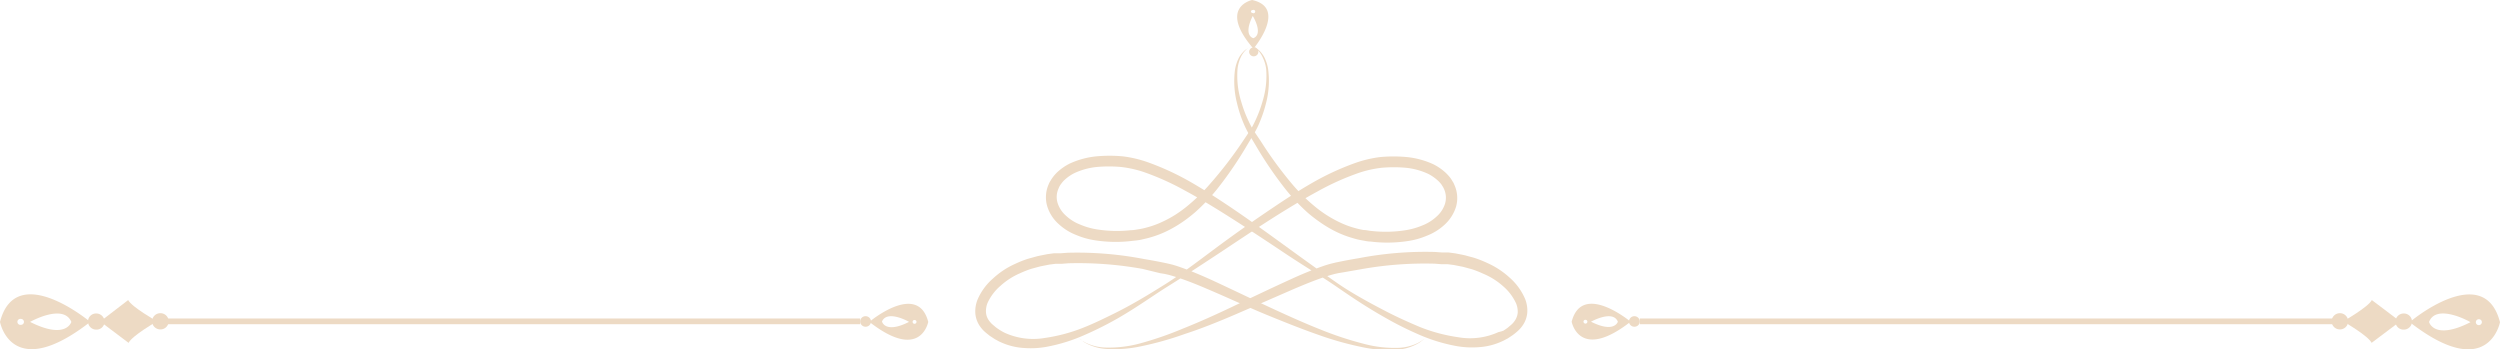 <svg xmlns="http://www.w3.org/2000/svg" viewBox="0 0 249.45 34.85"><g id="Layer_2" data-name="Layer 2"><g id="装飾"><path d="M249.45,32.15s-1.15,6.09-9,0C240.43,32.12,247.85,25.93,249.45,32.15Zm-1.81,0a.29.29,0,0,0-.3-.3.3.3,0,0,0-.3.29.29.29,0,0,0,.3.3A.3.3,0,0,0,247.64,32.12Zm-5.26,0s.51,1.84,4.12,0C246.5,32.12,243.13,30.24,242.38,32.1Z" fill="#eddac4"/><path d="M239.85,31.28a.82.82,0,0,0-.83.8h0a.8.8,0,0,0,.82.81h0a.82.82,0,0,0,.83-.8h0a.81.81,0,0,0-.82-.81Z" fill="#eddac4"/><path d="M233.48,31.25a.82.82,0,0,0-.83.81h0a.82.82,0,0,0,.82.81h0a.82.82,0,0,0,.83-.81h0a.82.82,0,0,0-.82-.81Z" fill="#eddac4"/><path d="M236.66,29.94s2.84,2.13,2.81,2.14-2.83,2.13-2.83,2.13c-.33-.7-2.83-2.14-2.82-2.15S236.32,30.63,236.66,29.94Z" fill="#eddac4"/><path d="M162.7,32.1c-5.13,4-5.88,0-5.88,0C157.87,28.07,162.7,32.1,162.7,32.1Zm-4.5.19a.19.19,0,1,0,0-.38.19.19,0,0,0-.2.19A.2.2,0,0,0,158.2,32.29Zm.55-.19c2.35,1.18,2.68,0,2.68,0C160.94,30.87,158.75,32.1,158.75,32.1Z" fill="#eddac4"/><path d="M163.08,31.55a.54.54,0,0,1,.54.53h0a.53.53,0,0,1-.54.52h0a.53.53,0,0,1-.54-.52h0a.54.54,0,0,1,.54-.53Z" fill="#eddac4"/><rect x="163.62" y="31.78" width="69.86" height="0.57" fill="#eddac4"/><path d="M124.91,4.58l-.17.09-.2.13c-.08,0-.15.13-.25.21a2.57,2.57,0,0,0-.5.73,3.7,3.7,0,0,0-.31,1.16,8.69,8.69,0,0,0,.38,3.28,12.34,12.34,0,0,0,.74,1.94,7.78,7.78,0,0,0,.55,1l.67,1A39.34,39.34,0,0,0,129,18.45a17.48,17.48,0,0,0,2.12,2.09,11.94,11.94,0,0,0,2.63,1.68,8.78,8.78,0,0,0,1.51.55,7.13,7.13,0,0,0,.8.18c.27,0,.54.08.83.1a12.65,12.65,0,0,0,3.42-.09,7.26,7.26,0,0,0,1.65-.48,4.44,4.44,0,0,0,1.39-.88,2.84,2.84,0,0,0,.84-1.29,2.1,2.1,0,0,0-.11-1.46,1.67,1.67,0,0,0-.12-.23l-.14-.22a2.83,2.83,0,0,0-.37-.4,4.31,4.31,0,0,0-.92-.64,6.89,6.89,0,0,0-2.26-.62,13.74,13.74,0,0,0-2.4,0,11.15,11.15,0,0,0-2.26.5,26,26,0,0,0-4.18,1.88c-1.31.71-2.55,1.46-3.73,2.19-2.36,1.48-4.47,2.91-6.35,4.15s-3.53,2.31-4.88,3.15-2.94,2-4.9,3.13a33.91,33.91,0,0,1-3.25,1.64,17,17,0,0,1-3.92,1.23,8.89,8.89,0,0,1-2.26.11,6.51,6.51,0,0,1-2.32-.59c-.19-.08-.36-.19-.54-.28l-.52-.34c-.16-.13-.32-.25-.49-.4a3.08,3.08,0,0,1-.45-.5,2.6,2.6,0,0,1-.5-1.32,3.13,3.13,0,0,1,.21-1.37,5.81,5.81,0,0,1,1.55-2.13,8.09,8.09,0,0,1,2.21-1.46,11.23,11.23,0,0,1,1.25-.5l.65-.18.33-.09.33-.07.66-.13.67-.09.34,0,.33,0,.68-.05a35.15,35.15,0,0,1,7.64.63q.92.15,1.8.33l.44.09.47.11q.45.12.87.27c1.14.4,2.2.86,3.22,1.32,2,.93,3.95,1.87,5.74,2.7s3.48,1.59,5.05,2.21a33.55,33.55,0,0,0,4.3,1.42,11.86,11.86,0,0,0,3.38.41,4.79,4.79,0,0,0,2.08-.51l.28-.17.19-.13.15-.12-.14.13-.19.14a1.57,1.57,0,0,1-.27.19,4.89,4.89,0,0,1-2.09.65,12.45,12.45,0,0,1-3.47-.24,32.19,32.19,0,0,1-4.43-1.24c-1.61-.56-3.34-1.25-5.17-2s-3.76-1.66-5.81-2.53c-1-.43-2.07-.87-3.16-1.22q-.4-.13-.81-.24l-.4-.09-.44-.07L114,26.83a36.2,36.2,0,0,0-7.4-.56l-.63.05-.32,0-.31,0-.63.08-.61.12-.3.06-.3.08-.59.16a10,10,0,0,0-1.12.44,7.07,7.07,0,0,0-1.95,1.25,5,5,0,0,0-1.3,1.71,2.18,2.18,0,0,0-.16.92,1.57,1.57,0,0,0,.29.83,2.58,2.58,0,0,0,.31.36l.4.34c.14.1.28.2.43.29a5.05,5.05,0,0,0,.45.25,6.87,6.87,0,0,0,4,.51,16.74,16.74,0,0,0,3.77-1c1.17-.46,2.25-1,3.25-1.49,2-1,3.67-2.05,5-2.88s2.89-2,4.71-3.36,3.88-2.83,6.21-4.39c1.16-.78,2.39-1.58,3.71-2.34a26.47,26.47,0,0,1,4.32-2,11.85,11.85,0,0,1,2.5-.59,14.42,14.42,0,0,1,2.63,0,8.3,8.3,0,0,1,2.66.72,5.32,5.32,0,0,1,1.2.82,4.59,4.59,0,0,1,.51.56,3.45,3.45,0,0,1,.2.32,1.38,1.38,0,0,1,.18.34,3.18,3.18,0,0,1,.17,2.21,4.07,4.07,0,0,1-1.16,1.8,5.54,5.54,0,0,1-1.75,1.08,7.63,7.63,0,0,1-1.89.53,13.42,13.42,0,0,1-3.74.05c-.29,0-.6-.08-.9-.13s-.6-.13-.89-.22a10,10,0,0,1-1.66-.64,12,12,0,0,1-1.48-.87,15.11,15.11,0,0,1-1.31-1,19.74,19.74,0,0,1-2.15-2.26,38.11,38.11,0,0,1-3.09-4.53l-.63-1.05a8.73,8.73,0,0,1-.53-1.06,12,12,0,0,1-.66-2,8.83,8.83,0,0,1-.21-3.39,4.06,4.06,0,0,1,.39-1.19,2.78,2.78,0,0,1,.57-.72,1.93,1.93,0,0,1,.27-.19,1.16,1.16,0,0,1,.2-.12Z" fill="#eddac4"/><path d="M124.93,4.58l.17.08a1.2,1.2,0,0,1,.21.12,2.77,2.77,0,0,1,.26.19,2.59,2.59,0,0,1,.57.72,4.06,4.06,0,0,1,.39,1.19,8.8,8.8,0,0,1-.2,3.39,13,13,0,0,1-.67,2,8.73,8.73,0,0,1-.53,1.06l-.63,1.05a38.11,38.11,0,0,1-3.09,4.53,18.91,18.91,0,0,1-2.15,2.26c-.41.35-.84.69-1.3,1a12.11,12.11,0,0,1-1.49.87,10,10,0,0,1-1.66.64c-.29.09-.59.15-.88.22s-.61.1-.91.13a13.43,13.43,0,0,1-3.74-.05,7.75,7.75,0,0,1-1.89-.53,5.49,5.49,0,0,1-1.74-1.08,3.91,3.91,0,0,1-1.16-1.8,3.18,3.18,0,0,1,.16-2.21,1.83,1.83,0,0,1,.18-.34,3.53,3.53,0,0,1,.21-.32,3.84,3.84,0,0,1,.5-.56,5.32,5.32,0,0,1,1.2-.82,8.3,8.3,0,0,1,2.66-.72,14.41,14.41,0,0,1,2.63,0,11.7,11.7,0,0,1,2.5.59,26.47,26.47,0,0,1,4.32,2c1.32.76,2.55,1.56,3.72,2.34,2.32,1.56,4.38,3.07,6.2,4.39s3.41,2.46,4.71,3.36,3,1.85,5,2.88c1,.51,2.08,1,3.25,1.49a16.68,16.68,0,0,0,3.78,1,6.84,6.84,0,0,0,4-.51A4,4,0,0,0,150,33c.15-.09.29-.19.43-.29l.4-.34a2,2,0,0,0,.31-.36,1.67,1.67,0,0,0,.3-.83,2.2,2.2,0,0,0-.17-.92,5,5,0,0,0-1.3-1.71,7.07,7.07,0,0,0-2-1.25,10,10,0,0,0-1.12-.44l-.59-.16-.29-.08-.31-.06-.61-.12-.62-.08-.32,0-.31,0-.64-.05a36.05,36.05,0,0,0-7.39.56l-1.78.31-.43.07-.41.09q-.41.11-.81.24c-1.08.35-2.14.79-3.16,1.22-2,.87-4,1.75-5.81,2.53s-3.56,1.48-5.17,2a32.19,32.19,0,0,1-4.43,1.24,12.45,12.45,0,0,1-3.47.24,4.89,4.89,0,0,1-2.09-.65A1.57,1.57,0,0,1,108,34l-.19-.14-.14-.13.15.12L108,34l.28.17a4.79,4.79,0,0,0,2.08.51,11.86,11.86,0,0,0,3.38-.41A34.17,34.17,0,0,0,118,32.8c1.56-.62,3.24-1.37,5-2.21s3.7-1.77,5.74-2.7c1-.46,2.08-.92,3.22-1.32.28-.1.58-.19.88-.27l.46-.11.44-.09q.88-.18,1.8-.33a35.2,35.2,0,0,1,7.64-.63l.68.05.33,0,.34,0,.67.09.67.13.33.07.32.09c.22.06.44.11.65.18a11.23,11.23,0,0,1,1.25.5,8.29,8.29,0,0,1,2.22,1.46,5.9,5.9,0,0,1,1.54,2.13,3.13,3.13,0,0,1,.21,1.37,2.6,2.6,0,0,1-.5,1.32,3.08,3.08,0,0,1-.45.5,6.12,6.12,0,0,1-.49.4l-.51.34c-.19.09-.36.2-.55.28a6.46,6.46,0,0,1-2.32.59,8.81,8.81,0,0,1-2.25-.11,16.9,16.9,0,0,1-3.93-1.23,32.57,32.57,0,0,1-3.24-1.64c-2-1.13-3.59-2.23-4.9-3.13s-3-1.9-4.88-3.15-4-2.67-6.36-4.15c-1.17-.73-2.41-1.48-3.73-2.19a26.24,26.24,0,0,0-4.17-1.88,11.1,11.1,0,0,0-2.27-.5,13.63,13.63,0,0,0-2.39,0,6.89,6.89,0,0,0-2.26.62,4.14,4.14,0,0,0-.93.64,2.29,2.29,0,0,0-.36.4,1.7,1.7,0,0,0-.15.22,1,1,0,0,0-.11.23,2.05,2.05,0,0,0-.12,1.46,2.84,2.84,0,0,0,.84,1.29,4.38,4.38,0,0,0,1.4.88,7,7,0,0,0,1.64.48,12.65,12.65,0,0,0,3.42.09c.29,0,.56-.06.83-.1a7.13,7.13,0,0,0,.8-.18,8.78,8.78,0,0,0,1.51-.55,10.93,10.93,0,0,0,1.39-.76,12.43,12.43,0,0,0,1.24-.92,18.33,18.33,0,0,0,2.13-2.09A40.5,40.5,0,0,0,124,14.11l.67-1a7.78,7.78,0,0,0,.55-1,12.34,12.34,0,0,0,.74-1.94,8.69,8.69,0,0,0,.38-3.28A3.7,3.7,0,0,0,126,5.74a2.38,2.38,0,0,0-.5-.73,2.14,2.14,0,0,0-.25-.21l-.2-.13Z" fill="#eddac4"/><path d="M125.07,4.86C121.49.7,124.94,0,124.94,0,128.5.79,125.07,4.86,125.07,4.86Zm-.25-3.72a.17.17,0,0,0,.17.16A.17.17,0,1,0,125,1,.17.17,0,0,0,124.82,1.14Zm.18.45c-1,2,.06,2.22.06,2.22C126.11,3.38,125,1.59,125,1.59Z" fill="#eddac4"/><path d="M125.56,5.16a.46.46,0,0,1-.45.46h0a.45.45,0,0,1-.47-.43h0a.45.45,0,0,1,.44-.46h0a.46.46,0,0,1,.48.43Z" fill="#eddac4"/><path d="M9,32.12c-7.87,6.12-9,0-9,0C1.6,25.93,9,32.12,9,32.12Zm-6.91.29a.29.29,0,0,0,.3-.3.3.3,0,0,0-.3-.29.3.3,0,1,0,0,.59ZM3,32.12c3.61,1.82,4.12,0,4.12,0C6.32,30.24,3,32.12,3,32.12Z" fill="#eddac4"/><path d="M9.6,31.28a.82.82,0,0,1,.83.8h0a.8.8,0,0,1-.82.81h0a.82.82,0,0,1-.83-.8h0a.8.8,0,0,1,.82-.81Z" fill="#eddac4"/><path d="M16,31.25a.82.82,0,0,1,.83.81h0a.82.82,0,0,1-.82.81h0a.83.83,0,0,1-.84-.81h0a.83.83,0,0,1,.83-.81Z" fill="#eddac4"/><path d="M12.79,29.94S10,32.07,10,32.08s2.83,2.13,2.83,2.13c.33-.7,2.82-2.14,2.82-2.15S13.13,30.63,12.79,29.94Z" fill="#eddac4"/><path d="M92.62,32.12s-.75,4-5.87,0C86.75,32.1,91.58,28.07,92.62,32.12Zm-1.17,0a.19.19,0,0,0-.2-.19.18.18,0,0,0-.19.19.19.19,0,0,0,.19.19A.2.2,0,0,0,91.45,32.1Zm-3.43,0s.33,1.19,2.68,0C90.7,32.1,88.51,30.87,88,32.09Z" fill="#eddac4"/><path d="M86.37,31.55a.53.53,0,0,0-.54.53h0a.53.53,0,0,0,.54.52h0a.53.53,0,0,0,.54-.52h0a.54.54,0,0,0-.54-.53Z" fill="#eddac4"/><rect x="15.97" y="31.78" width="69.86" height="0.57" fill="#eddac4"/></g></g></svg>